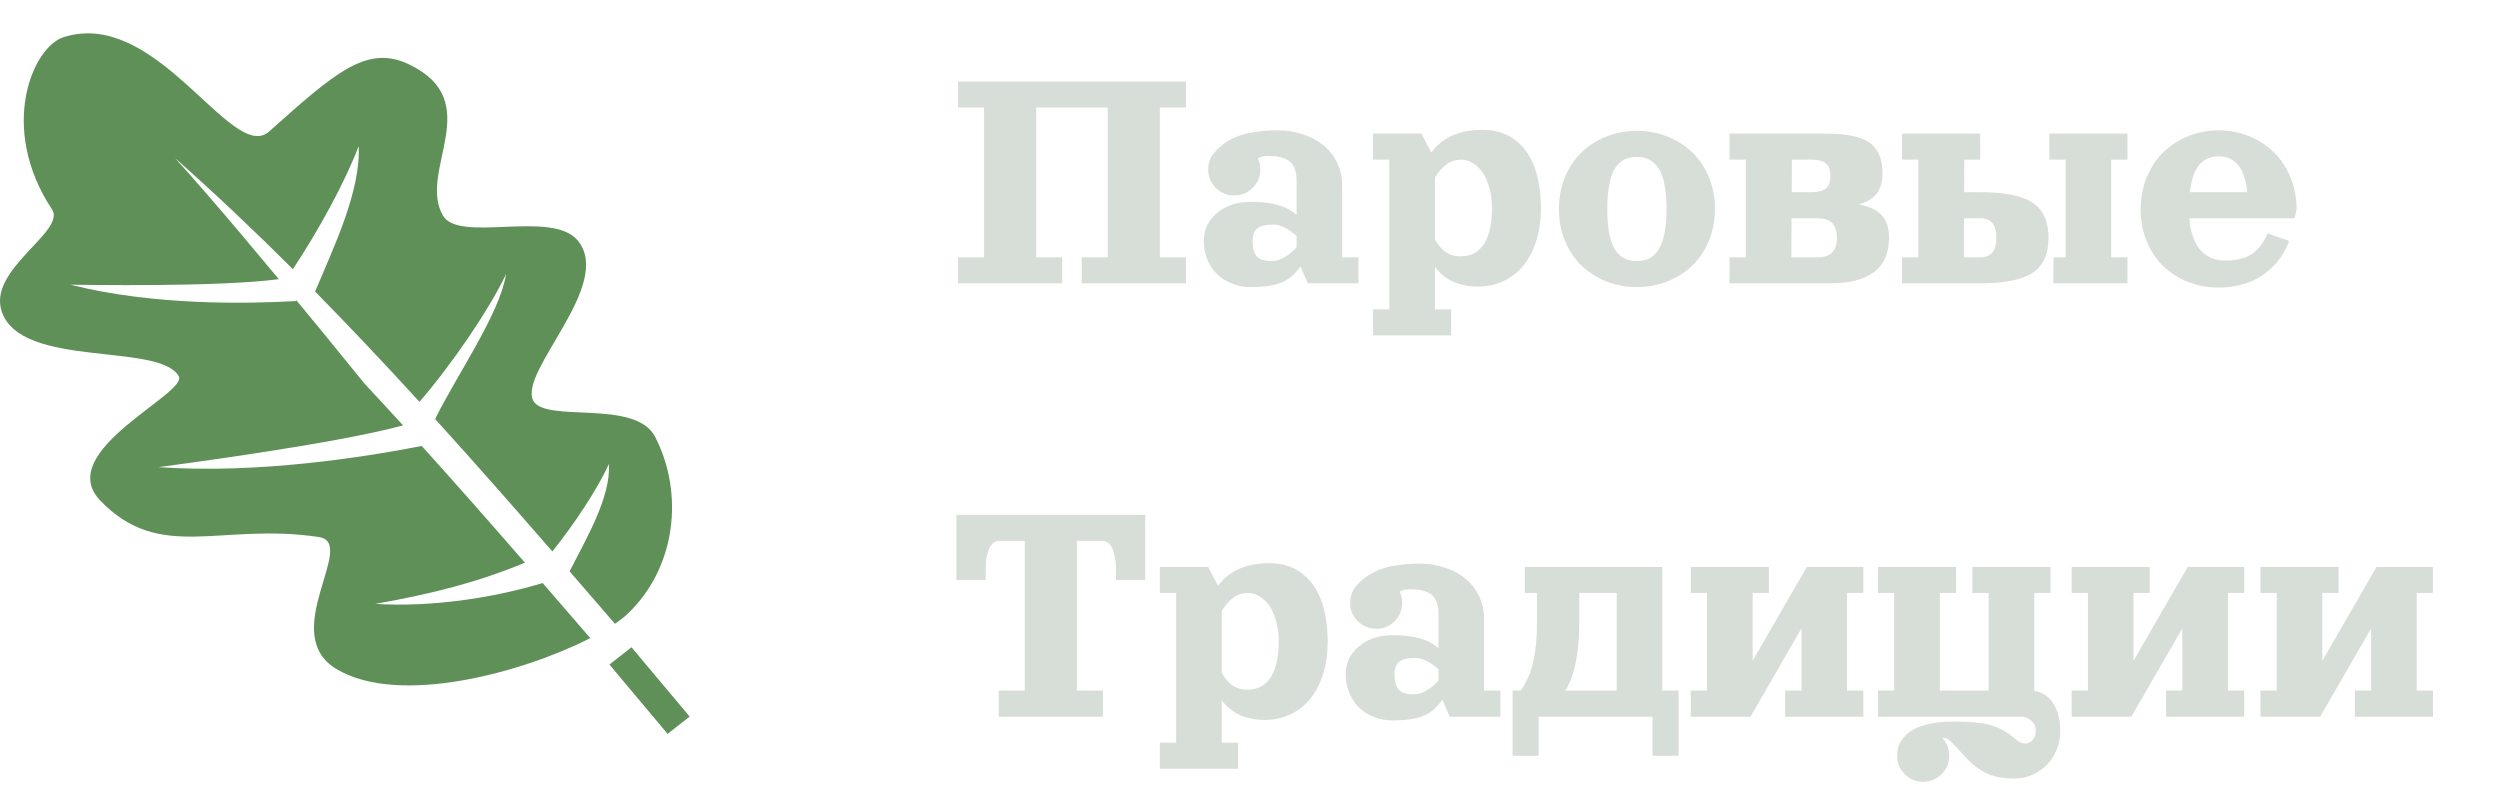 <svg width="150" height="48" viewBox="0 0 150 48" fill="none" xmlns="http://www.w3.org/2000/svg">
<path d="M5.181 2.001C4.736 2.009 4.282 2.08 3.821 2.227C1.948 2.823 -0.115 7.662 3.119 12.563C3.992 13.887 -0.764 16.16 0.107 18.702C1.28 22.126 9.524 20.527 10.723 22.566C11.333 23.603 3.169 27.078 6.02 30.038C9.614 33.77 13.223 31.33 19.141 32.223C21.479 32.576 16.645 38.022 20.186 40.141C23.969 42.406 31.431 40.323 35.418 38.287C34.466 37.185 33.513 36.083 32.559 34.983C29.391 35.932 25.759 36.431 22.517 36.234C25.935 35.628 28.684 34.929 31.495 33.76C29.453 31.413 27.395 29.071 25.306 26.759C21.816 27.434 15.477 28.443 9.51 28.029C10.347 27.909 20 26.662 24.183 25.523C23.419 24.685 22.65 23.851 21.876 23.022C20.998 21.936 20.116 20.853 19.231 19.773C18.745 19.182 18.259 18.592 17.771 18.003L17.76 18.063C14.807 18.228 9.223 18.343 4.227 17.083C4.936 17.085 13.033 17.24 16.731 16.75C15.154 14.855 13.63 13.048 12.33 11.551C11.664 10.783 11.062 10.103 10.53 9.518L10.534 9.512C12.94 11.643 15.282 13.864 17.573 16.15C19.048 13.93 20.692 10.964 21.519 8.766C21.658 11.454 20.007 14.869 18.906 17.493C21.033 19.654 23.117 21.868 25.168 24.11C27.074 21.915 29.345 18.589 30.364 16.447C29.99 18.832 27.35 22.598 26.109 25.142C28.49 27.767 30.829 30.427 33.142 33.088C34.421 31.488 35.821 29.4 36.534 27.843C36.659 29.827 35.151 32.357 34.177 34.277L34.172 34.276C35.084 35.328 35.992 36.379 36.897 37.427C37.182 37.233 37.427 37.045 37.615 36.869C40.594 34.071 41.048 29.573 39.304 26.204C38.119 23.913 32.666 25.412 31.987 24.021C31.128 22.262 36.87 17.045 34.653 14.418C33.094 12.571 27.546 14.599 26.578 12.936C25.03 10.278 29.242 6.086 24.517 3.851C22.011 2.666 20.123 4.341 16.151 7.888C14.14 9.685 10.268 2.106 5.372 2.001C5.309 2 5.245 2 5.181 2.001ZM37.89 38.835L36.566 39.872L40.055 44.032L41.379 42.995L37.89 38.835Z" fill="#5E9058"/>
<path d="M57.482 4.891H71.154V6.453H69.592V15.438H71.154V17H64.904V15.438H66.467V6.453H62.17V15.438H63.732V17H57.482V15.438H59.045V6.453H57.482V4.891ZM80.529 11.116V15.438H81.506V17H78.464L78.029 15.984C77.697 16.46 77.311 16.785 76.872 16.961C76.436 17.137 75.826 17.225 75.041 17.225C74.634 17.225 74.255 17.153 73.903 17.01C73.555 16.87 73.257 16.678 73.01 16.434C72.766 16.189 72.574 15.896 72.434 15.555C72.297 15.213 72.228 14.847 72.228 14.456C72.228 13.782 72.492 13.224 73.019 12.781C73.547 12.335 74.221 12.112 75.041 12.112C75.702 12.112 76.249 12.176 76.682 12.303C77.115 12.426 77.486 12.625 77.795 12.898V10.828C77.795 10.535 77.754 10.291 77.673 10.096C77.595 9.897 77.476 9.746 77.316 9.642C77.157 9.534 76.978 9.459 76.779 9.417C76.581 9.375 76.343 9.354 76.066 9.354C75.845 9.354 75.645 9.401 75.466 9.495C75.567 9.707 75.617 9.93 75.617 10.164C75.617 10.597 75.464 10.966 75.158 11.273C74.856 11.575 74.488 11.727 74.055 11.727C73.622 11.727 73.252 11.575 72.946 11.273C72.644 10.966 72.492 10.597 72.492 10.164C72.492 9.943 72.534 9.734 72.619 9.539C72.707 9.344 72.828 9.173 72.981 9.026C73.111 8.89 73.246 8.768 73.386 8.66C73.526 8.549 73.701 8.44 73.913 8.333C74.128 8.222 74.361 8.131 74.611 8.06C74.862 7.988 75.162 7.931 75.51 7.889C75.861 7.843 76.245 7.82 76.662 7.82C77.203 7.82 77.71 7.9 78.186 8.06C78.661 8.219 79.071 8.44 79.416 8.724C79.761 9.007 80.033 9.355 80.231 9.769C80.43 10.182 80.529 10.631 80.529 11.116ZM77.795 14.832V14.158C77.593 13.966 77.365 13.805 77.111 13.675C76.861 13.541 76.628 13.475 76.413 13.475C75.951 13.475 75.625 13.553 75.436 13.709C75.248 13.862 75.153 14.111 75.153 14.456C75.153 14.87 75.235 15.174 75.397 15.369C75.56 15.565 75.863 15.662 76.306 15.662C76.556 15.662 76.817 15.582 77.087 15.423C77.36 15.26 77.596 15.063 77.795 14.832ZM88.942 7.791C89.704 7.791 90.35 7.986 90.881 8.377C91.412 8.768 91.805 9.313 92.062 10.013C92.323 10.713 92.453 11.546 92.453 12.513C92.453 13.219 92.36 13.865 92.175 14.451C91.993 15.037 91.735 15.532 91.403 15.935C91.075 16.336 90.676 16.647 90.207 16.868C89.742 17.086 89.231 17.195 88.674 17.195C88.394 17.195 88.13 17.169 87.883 17.117C87.635 17.068 87.424 17.006 87.248 16.932C87.076 16.857 86.911 16.764 86.755 16.653C86.599 16.543 86.472 16.439 86.374 16.341C86.28 16.243 86.187 16.134 86.096 16.014V18.562H87.072V20.125H82.385V18.562H83.361V9.578H82.385V8.016H85.285L85.876 9.153C86.003 8.974 86.148 8.812 86.311 8.665C86.955 8.082 87.832 7.791 88.942 7.791ZM86.096 14.358C86.467 15.042 86.971 15.384 87.609 15.384C88.254 15.384 88.732 15.132 89.045 14.627C89.361 14.122 89.519 13.406 89.519 12.479C89.519 12.042 89.466 11.64 89.362 11.273C89.261 10.901 89.125 10.594 88.952 10.35C88.783 10.105 88.588 9.917 88.366 9.783C88.145 9.646 87.914 9.578 87.673 9.578C87.347 9.578 87.058 9.669 86.804 9.852C86.553 10.031 86.317 10.297 86.096 10.652V14.358ZM96.394 8.187C96.966 7.962 97.574 7.85 98.215 7.85C98.856 7.85 99.462 7.962 100.031 8.187C100.604 8.411 101.102 8.725 101.525 9.129C101.949 9.529 102.282 10.024 102.526 10.613C102.774 11.203 102.897 11.844 102.897 12.537C102.897 13.23 102.774 13.872 102.526 14.461C102.282 15.05 101.949 15.546 101.525 15.95C101.102 16.351 100.604 16.663 100.031 16.888C99.462 17.112 98.856 17.225 98.215 17.225C97.574 17.225 96.966 17.112 96.394 16.888C95.824 16.663 95.328 16.351 94.904 15.95C94.484 15.546 94.151 15.05 93.903 14.461C93.659 13.872 93.537 13.23 93.537 12.537C93.537 11.844 93.659 11.203 93.903 10.613C94.151 10.024 94.484 9.529 94.904 9.129C95.328 8.725 95.824 8.411 96.394 8.187ZM98.215 9.412C97.987 9.412 97.784 9.445 97.605 9.51C97.425 9.575 97.261 9.682 97.111 9.832C96.962 9.982 96.838 10.175 96.74 10.413C96.646 10.651 96.571 10.947 96.516 11.302C96.463 11.657 96.438 12.068 96.438 12.537C96.438 13.006 96.463 13.418 96.516 13.773C96.571 14.127 96.646 14.424 96.74 14.661C96.838 14.899 96.962 15.092 97.111 15.242C97.261 15.392 97.425 15.499 97.605 15.565C97.784 15.63 97.987 15.662 98.215 15.662C98.501 15.662 98.75 15.608 98.962 15.501C99.174 15.39 99.357 15.214 99.514 14.974C99.673 14.733 99.792 14.409 99.87 14.002C99.951 13.595 99.992 13.107 99.992 12.537C99.992 11.967 99.951 11.479 99.87 11.072C99.792 10.665 99.673 10.341 99.514 10.101C99.357 9.86 99.174 9.686 98.962 9.578C98.75 9.467 98.501 9.412 98.215 9.412ZM108.654 11.531C108.892 11.531 109.089 11.508 109.245 11.463C109.405 11.417 109.525 11.349 109.606 11.258C109.691 11.167 109.748 11.067 109.777 10.96C109.81 10.849 109.826 10.714 109.826 10.555C109.826 10.395 109.81 10.262 109.777 10.154C109.748 10.044 109.691 9.943 109.606 9.852C109.525 9.76 109.405 9.692 109.245 9.646C109.089 9.601 108.892 9.578 108.654 9.578H107.512L107.502 11.531H108.654ZM111.53 12.269C111.833 12.324 112.093 12.4 112.312 12.498C112.53 12.596 112.717 12.723 112.873 12.879C113.033 13.035 113.15 13.229 113.225 13.46C113.303 13.688 113.342 13.956 113.342 14.266C113.342 14.744 113.26 15.161 113.098 15.516C112.935 15.867 112.697 16.15 112.385 16.365C112.076 16.58 111.708 16.74 111.281 16.844C110.858 16.948 110.373 17 109.826 17H103.771V15.438H104.748V9.578H103.771V8.016H109.436C109.895 8.016 110.293 8.035 110.632 8.074C110.97 8.11 111.291 8.178 111.594 8.279C111.9 8.38 112.147 8.517 112.336 8.689C112.528 8.862 112.678 9.088 112.785 9.368C112.896 9.645 112.951 9.975 112.951 10.359C112.951 10.893 112.834 11.312 112.6 11.614C112.365 11.914 112.009 12.132 111.53 12.269ZM107.482 15.438H109.045C109.279 15.438 109.476 15.405 109.636 15.34C109.799 15.275 109.919 15.184 109.997 15.066C110.078 14.949 110.135 14.827 110.168 14.7C110.201 14.573 110.217 14.428 110.217 14.266C110.217 14.103 110.201 13.958 110.168 13.831C110.135 13.704 110.078 13.582 109.997 13.465C109.919 13.348 109.799 13.257 109.636 13.191C109.476 13.126 109.279 13.094 109.045 13.094H107.492L107.482 15.438ZM114.123 9.578V8.016H118.811V9.578H117.858L117.849 11.531H118.811C120.275 11.531 121.325 11.743 121.96 12.166C122.595 12.589 122.912 13.289 122.912 14.266C122.912 15.242 122.595 15.942 121.96 16.365C121.325 16.788 120.275 17 118.811 17H114.123V15.438H115.1V9.578H114.123ZM127.648 17H123.205V15.438H123.938V9.578H122.961V8.016H127.648V9.578H126.672V15.438H127.648V17ZM117.844 13.094L117.834 15.438H118.811C119.462 15.438 119.787 15.047 119.787 14.266C119.787 13.484 119.462 13.094 118.811 13.094H117.844ZM133.117 17.254C132.476 17.254 131.869 17.142 131.296 16.917C130.726 16.692 130.23 16.38 129.807 15.979C129.387 15.576 129.053 15.079 128.806 14.49C128.562 13.901 128.439 13.26 128.439 12.566C128.439 11.873 128.562 11.229 128.806 10.633C129.053 10.037 129.387 9.536 129.807 9.129C130.23 8.719 130.726 8.398 131.296 8.167C131.869 7.936 132.476 7.82 133.117 7.82C133.758 7.82 134.364 7.936 134.934 8.167C135.507 8.398 136.003 8.719 136.423 9.129C136.846 9.536 137.18 10.037 137.424 10.633C137.671 11.229 137.795 11.873 137.795 12.566L137.673 13.094H131.359C131.389 13.471 131.451 13.808 131.545 14.104C131.639 14.401 131.753 14.643 131.887 14.832C132.023 15.021 132.181 15.177 132.36 15.301C132.539 15.421 132.723 15.508 132.912 15.56C133.101 15.608 133.303 15.633 133.518 15.633C134.204 15.633 134.74 15.501 135.124 15.237C135.511 14.97 135.821 14.56 136.052 14.007L137.351 14.456C137.233 14.772 137.084 15.07 136.901 15.35C136.722 15.626 136.506 15.882 136.252 16.116C135.998 16.351 135.715 16.552 135.402 16.722C135.093 16.888 134.743 17.018 134.353 17.112C133.962 17.207 133.55 17.254 133.117 17.254ZM131.394 11.531H134.841C134.756 10.783 134.569 10.237 134.279 9.896C133.99 9.554 133.605 9.383 133.127 9.383C132.889 9.383 132.676 9.422 132.487 9.5C132.299 9.575 132.129 9.697 131.979 9.866C131.83 10.032 131.704 10.255 131.604 10.535C131.506 10.812 131.436 11.144 131.394 11.531Z" fill="#D7DDD7"/>
<path d="M57.385 30.891H68.713V34.797H66.955V34.016C66.955 33.856 66.94 33.692 66.911 33.523C66.885 33.353 66.843 33.185 66.784 33.02C66.729 32.853 66.647 32.718 66.54 32.614C66.433 32.507 66.311 32.453 66.174 32.453H64.611V41.438H66.174V43H59.924V41.438H61.486V32.453H59.924C59.787 32.453 59.665 32.507 59.558 32.614C59.45 32.718 59.367 32.853 59.309 33.02C59.253 33.185 59.211 33.353 59.182 33.523C59.156 33.692 59.143 33.856 59.143 34.016V34.797H57.385V30.891ZM76.149 33.791C76.911 33.791 77.557 33.986 78.088 34.377C78.618 34.768 79.012 35.313 79.269 36.013C79.53 36.713 79.66 37.546 79.66 38.513C79.66 39.219 79.567 39.865 79.382 40.451C79.2 41.037 78.942 41.532 78.61 41.935C78.282 42.336 77.883 42.647 77.414 42.868C76.949 43.086 76.438 43.195 75.881 43.195C75.601 43.195 75.337 43.169 75.09 43.117C74.842 43.068 74.631 43.007 74.455 42.932C74.283 42.857 74.118 42.764 73.962 42.653C73.806 42.543 73.679 42.438 73.581 42.341C73.487 42.243 73.394 42.134 73.303 42.014V44.562H74.279V46.125H69.592V44.562H70.568V35.578H69.592V34.016H72.492L73.083 35.153C73.21 34.974 73.355 34.812 73.518 34.665C74.162 34.082 75.039 33.791 76.149 33.791ZM73.303 40.358C73.674 41.042 74.178 41.384 74.816 41.384C75.461 41.384 75.939 41.132 76.252 40.627C76.568 40.122 76.726 39.406 76.726 38.478C76.726 38.042 76.674 37.64 76.569 37.273C76.468 36.901 76.332 36.594 76.159 36.35C75.99 36.105 75.795 35.917 75.573 35.783C75.352 35.647 75.121 35.578 74.88 35.578C74.554 35.578 74.265 35.669 74.011 35.852C73.76 36.031 73.524 36.297 73.303 36.652V40.358ZM89.045 37.116V41.438H90.022V43H86.98L86.545 41.984C86.213 42.46 85.827 42.785 85.388 42.961C84.951 43.137 84.341 43.225 83.557 43.225C83.15 43.225 82.77 43.153 82.419 43.01C82.071 42.87 81.773 42.678 81.525 42.434C81.281 42.19 81.089 41.897 80.949 41.555C80.812 41.213 80.744 40.847 80.744 40.456C80.744 39.782 81.008 39.224 81.535 38.781C82.062 38.335 82.736 38.112 83.557 38.112C84.217 38.112 84.764 38.176 85.197 38.303C85.63 38.426 86.001 38.625 86.311 38.898V36.828C86.311 36.535 86.27 36.291 86.189 36.096C86.11 35.897 85.992 35.746 85.832 35.642C85.672 35.534 85.493 35.459 85.295 35.417C85.096 35.375 84.859 35.353 84.582 35.353C84.361 35.353 84.16 35.401 83.981 35.495C84.082 35.707 84.133 35.93 84.133 36.164C84.133 36.597 83.98 36.967 83.674 37.273C83.371 37.575 83.003 37.727 82.57 37.727C82.137 37.727 81.768 37.575 81.462 37.273C81.159 36.967 81.008 36.597 81.008 36.164C81.008 35.943 81.05 35.734 81.135 35.539C81.223 35.344 81.343 35.173 81.496 35.026C81.626 34.89 81.761 34.768 81.901 34.66C82.041 34.55 82.217 34.44 82.429 34.333C82.644 34.222 82.876 34.131 83.127 34.06C83.378 33.988 83.677 33.931 84.025 33.889C84.377 33.843 84.761 33.82 85.178 33.82C85.718 33.82 86.226 33.9 86.701 34.06C87.176 34.219 87.587 34.44 87.932 34.724C88.277 35.007 88.549 35.355 88.747 35.769C88.946 36.182 89.045 36.631 89.045 37.116ZM86.311 40.832V40.158C86.109 39.966 85.881 39.805 85.627 39.675C85.376 39.541 85.144 39.475 84.929 39.475C84.466 39.475 84.141 39.553 83.952 39.709C83.763 39.862 83.669 40.111 83.669 40.456C83.669 40.87 83.75 41.174 83.913 41.369C84.076 41.565 84.379 41.662 84.821 41.662C85.072 41.662 85.332 41.582 85.603 41.423C85.876 41.26 86.112 41.063 86.311 40.832ZM91.486 35.578V34.016H99.738V41.438H100.715V45.344H99.152V43H92.316V45.344H90.754V41.438H91.242C91.61 40.907 91.864 40.316 92.004 39.665C92.147 39.011 92.219 38.234 92.219 37.336V35.578H91.486ZM93.923 41.438H97.004V35.578H94.758V37.336C94.758 39.156 94.48 40.523 93.923 41.438ZM107.111 43V41.438H108.088V37.702L105.031 43H101.447V41.438H102.424V35.578H101.447V34.016H106.135V35.578H105.158V39.65L108.41 34.016H111.799V35.578H110.822V41.438H111.799V43H107.111ZM118.342 35.578V34.016H123.029V35.578H122.053V41.457C122.316 41.496 122.549 41.589 122.751 41.735C122.956 41.879 123.12 42.061 123.244 42.282C123.368 42.5 123.461 42.743 123.522 43.01C123.584 43.277 123.615 43.563 123.615 43.869C123.615 44.263 123.542 44.636 123.396 44.987C123.249 45.342 123.052 45.645 122.805 45.895C122.561 46.146 122.271 46.345 121.936 46.491C121.6 46.638 121.249 46.711 120.881 46.711C120.197 46.711 119.628 46.603 119.172 46.389C118.719 46.174 118.264 45.809 117.805 45.295C117.616 45.083 117.479 44.932 117.395 44.841C117.313 44.753 117.215 44.654 117.102 44.543C116.988 44.435 116.895 44.362 116.823 44.323C116.755 44.287 116.688 44.27 116.623 44.27C116.59 44.27 116.561 44.271 116.535 44.274C116.815 44.574 116.955 44.93 116.955 45.344C116.955 45.777 116.802 46.145 116.496 46.447C116.193 46.753 115.826 46.906 115.393 46.906C114.96 46.906 114.59 46.753 114.284 46.447C113.981 46.145 113.83 45.777 113.83 45.344C113.83 45.148 113.858 44.96 113.913 44.777C113.972 44.598 114.079 44.416 114.235 44.23C114.395 44.045 114.597 43.885 114.841 43.752C115.085 43.618 115.41 43.508 115.817 43.42C116.228 43.335 116.695 43.293 117.219 43.293C118.124 43.293 118.825 43.355 119.323 43.478C119.825 43.602 120.285 43.832 120.705 44.167C120.725 44.183 120.769 44.217 120.837 44.27C120.905 44.325 120.948 44.359 120.964 44.372C120.98 44.385 121.014 44.411 121.066 44.45C121.122 44.489 121.161 44.514 121.184 44.523C121.21 44.533 121.244 44.548 121.286 44.567C121.328 44.587 121.369 44.598 121.408 44.602C121.447 44.608 121.488 44.611 121.53 44.611C121.709 44.611 121.857 44.532 121.975 44.372C122.092 44.216 122.15 44.035 122.15 43.83C122.15 43.599 122.059 43.402 121.877 43.239C121.698 43.08 121.496 43 121.271 43H112.678V41.438H113.654V35.578H112.678V34.016H117.365V35.578H116.389V41.438H119.318V35.578H118.342ZM129.963 43V41.438H130.939V37.702L127.883 43H124.299V41.438H125.275V35.578H124.299V34.016H128.986V35.578H128.01V39.65L131.262 34.016H134.65V35.578H133.674V41.438H134.65V43H129.963ZM141.291 43V41.438H142.268V37.702L139.211 43H135.627V41.438H136.604V35.578H135.627V34.016H140.314V35.578H139.338V39.65L142.59 34.016H145.979V35.578H145.002V41.438H145.979V43H141.291Z" fill="#D7DDD7"/>
</svg>
